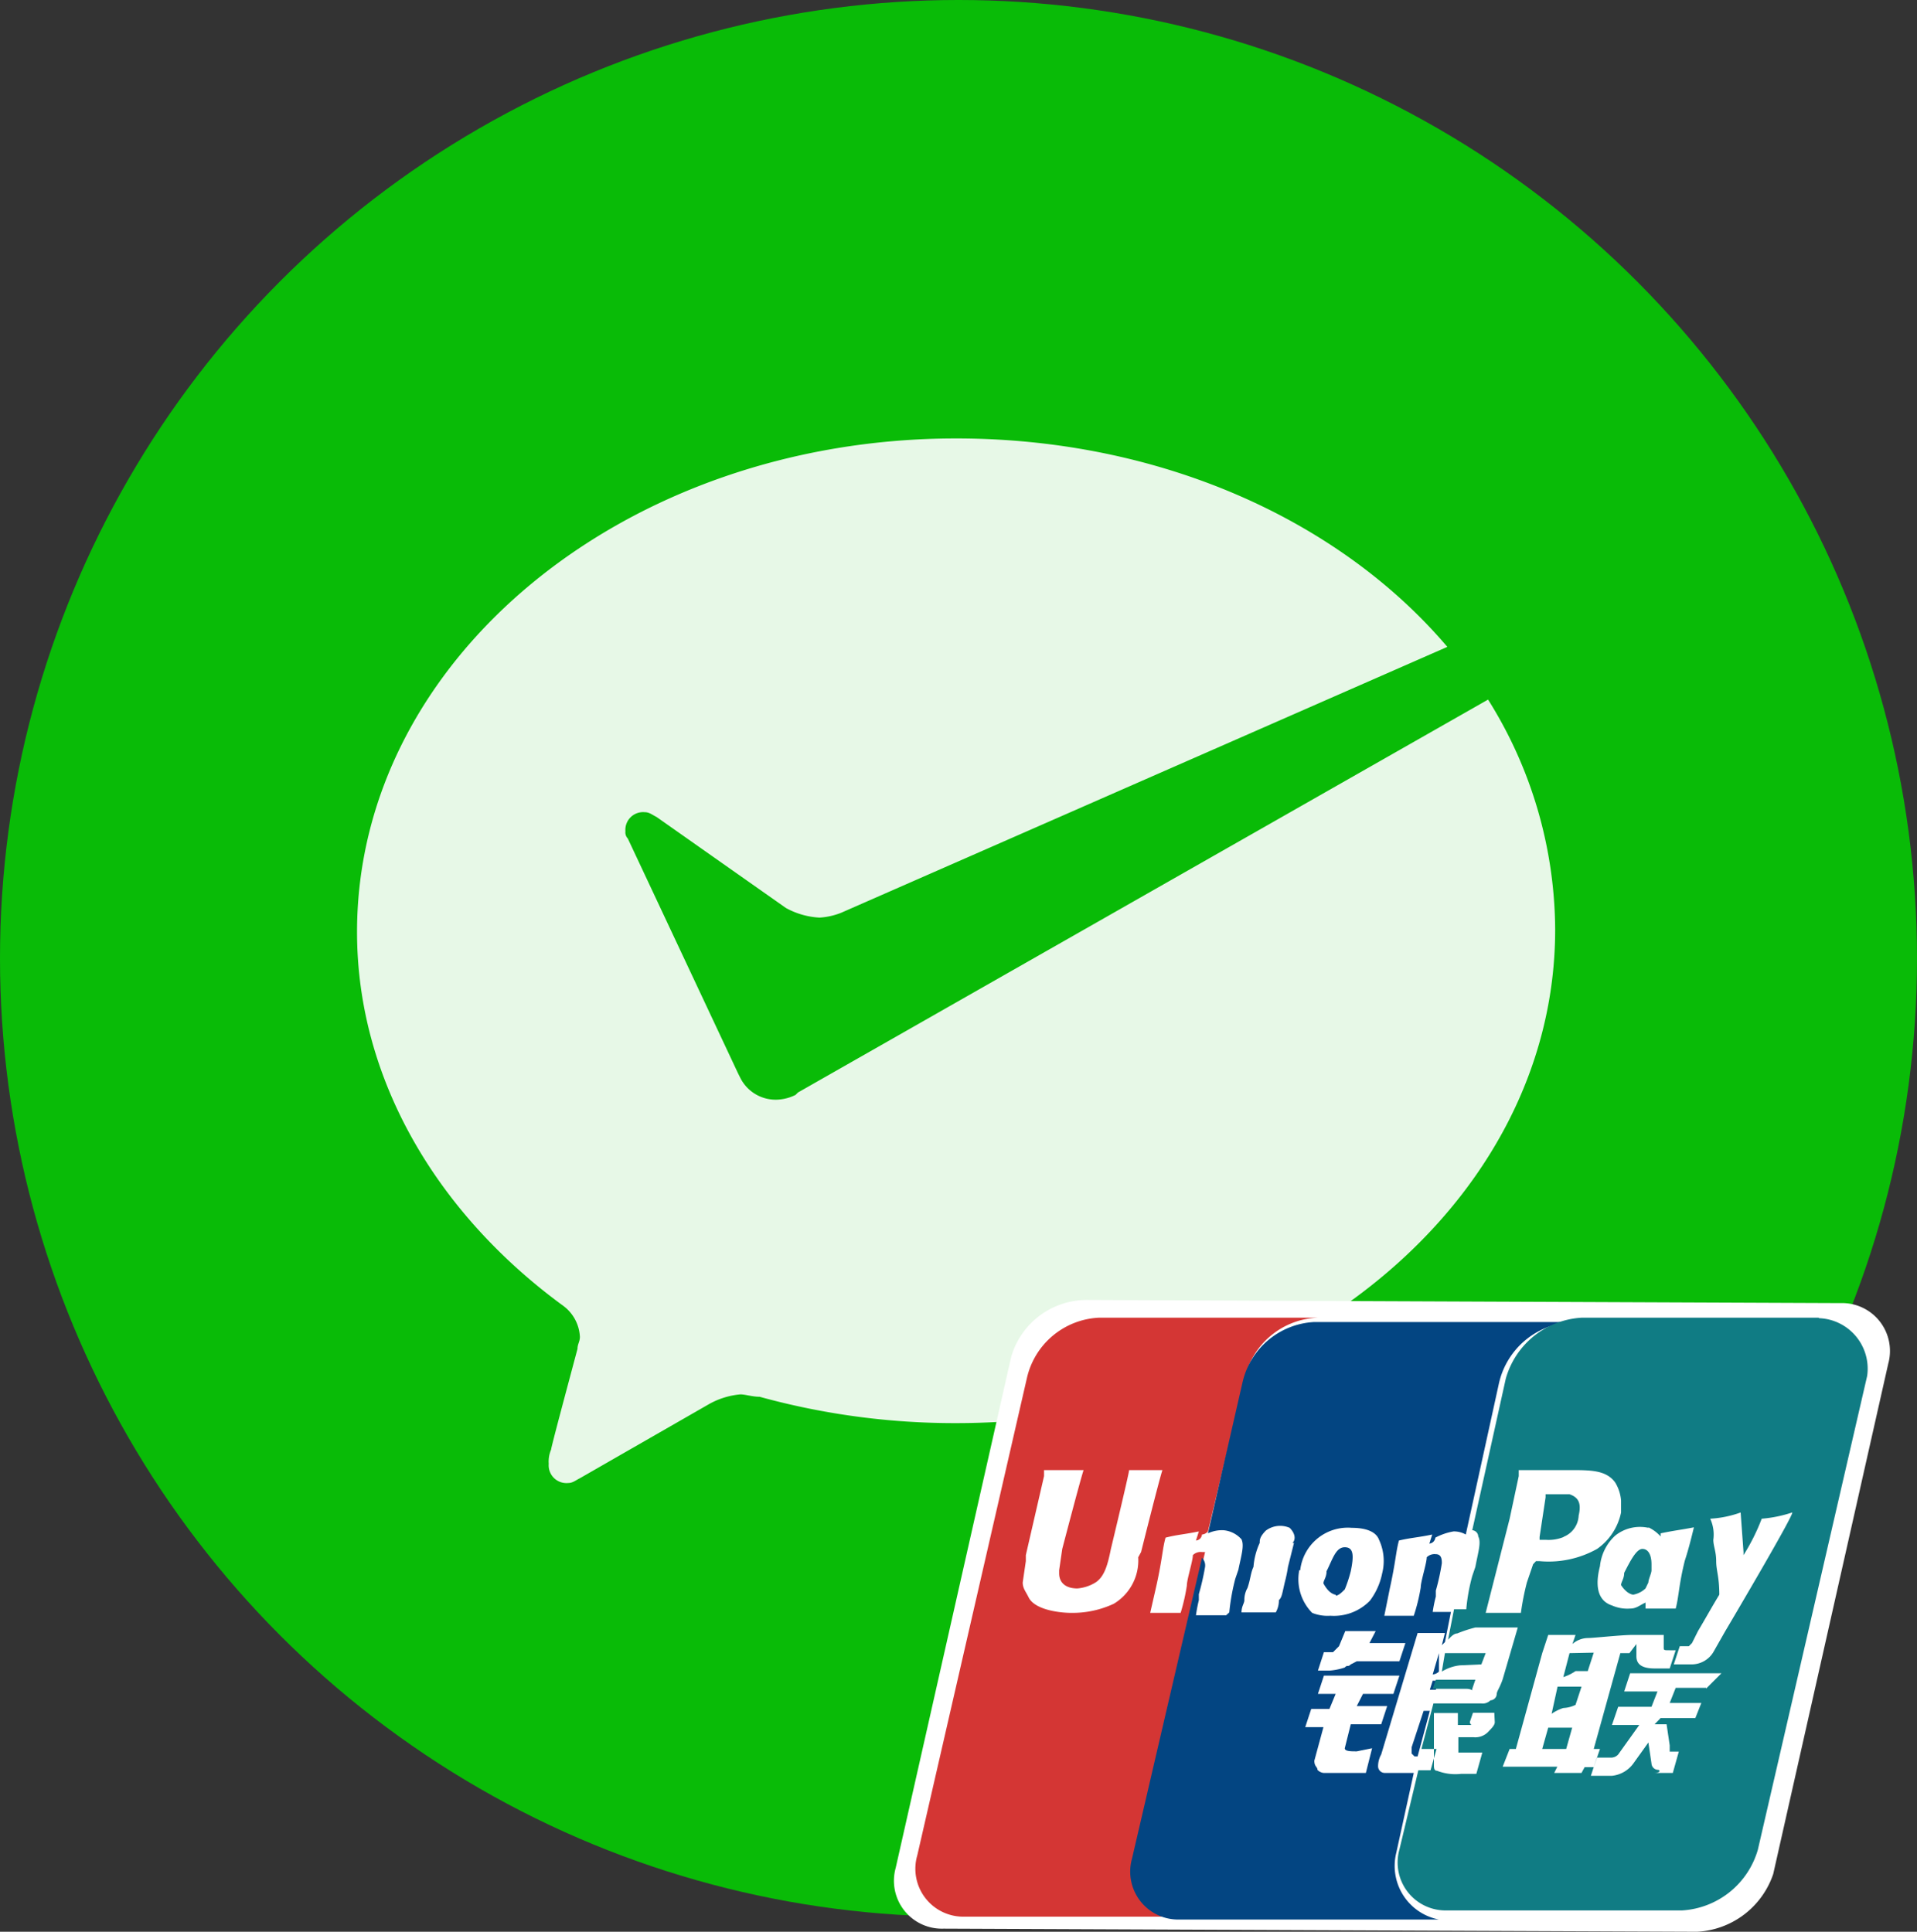 <svg xmlns="http://www.w3.org/2000/svg" viewBox="0 0 80 80.63">
    <rect x="0" y="0" width="80" height="80.63" fill="#333333" stroke="none"/>
    <defs>
        <style>
            .cls-1{fill:#09bb07;}.cls-2,.cls-3{fill:#fff;}.cls-2{opacity:0.9;isolation:isolate;}.cls-4{fill:#d43634;}.cls-5{fill:#034582;}.cls-6{fill:#107c84;}
        </style>
    </defs>
    <title>资源 3</title>
    <g id="图层_2" data-name="图层 2">
        <g id="图层_1-2" data-name="图层 1">
            <circle class="cls-1" cx="40" cy="40" r="40"/>
            <path class="cls-2"
                  d="M33.2,45.7a1.88,1.88,0,0,1-.8.2,1.65,1.65,0,0,1-1.5-.9l-.1-.2L26.2,35a.37.37,0,0,1-.1-.3.74.74,0,0,1,.8-.8c.2,0,.3.1.5.2l5.4,3.8a3.26,3.26,0,0,0,1.4.4,2.92,2.92,0,0,0,.9-.2L60.4,27c-4.5-5.3-12-8.7-20.5-8.7-13.8,0-25,9.2-25,20.6,0,6.2,3.4,11.8,8.6,15.6a1.71,1.71,0,0,1,.7,1.3c0,.2-.1.3-.1.5-.4,1.5-1.1,4.1-1.1,4.2a1.27,1.27,0,0,0-.1.6.74.74,0,0,0,.8.8c.2,0,.3-.1.5-.2l5.4-3.1a3.26,3.26,0,0,1,1.3-.4c.2,0,.5.1.8.1a30.66,30.66,0,0,0,8.2,1.1c13.8,0,25-9.2,25-20.6a18.19,18.19,0,0,0-2.8-9.6L33.3,45.6l-.1.1Z"/>
            <path class="cls-3"
                  d="M70.82,80.63,39.38,80.5a2,2,0,0,1-2-2.54l4.81-21.29a3.28,3.28,0,0,1,3.17-2.41l31.44.13a2,2,0,0,1,2,2.53L74,78.22A3.55,3.55,0,0,1,70.82,80.63Z"/>
            <path class="cls-4"
                  d="M47.37,77.33l2.92-12.55h-.13a.46.46,0,0,0-.38.13c0,.25-.25,1-.25,1.27a8,8,0,0,1-.26,1.14H48l.26-1.14c.25-1.14.25-1.53.38-2h0c.51-.13.76-.13,1.39-.26h0l-.12.38a.27.27,0,0,0,.25-.25.37.37,0,0,0,.25-.13l1.52-6.33A3.25,3.25,0,0,1,55,55H45.85a3.24,3.24,0,0,0-3,2.54l-4.57,19.9A2,2,0,0,0,40.15,80h9.12a2.1,2.1,0,0,1-1.9-2.66Zm-.89-10.39a4.07,4.07,0,0,1-1.77.38c-.51,0-1.52-.13-1.78-.64-.12-.25-.25-.38-.25-.63l.13-.89v-.25l.76-3.3v-.25h1.65c-.13.38-.89,3.29-.89,3.29l-.13.89v.13c0,.38.26.63.76.63a1.71,1.71,0,0,0,.76-.25c.38-.25.51-.76.64-1.4,0,0,.76-3.16.76-3.29h1.39c-.13.38-.89,3.42-.89,3.42L47.5,65A2.11,2.11,0,0,1,46.48,66.94Z"/>
            <path class="cls-5"
                  d="M58.27,77.33,59,74H57.77a.28.28,0,0,1-.26-.26,1,1,0,0,1,.13-.51l1.52-5.07H60.3l-.13.51.13-.13.25-1.26h-.76a5.38,5.38,0,0,1,.13-.64v-.25a9.32,9.32,0,0,0,.25-1.14c0-.13,0-.38-.25-.38a.46.46,0,0,0-.38.13c0,.25-.25,1-.25,1.26A7.69,7.69,0,0,1,59,67.44H57.77L58,66.3c.25-1.14.25-1.52.38-2h0c.51-.12.76-.12,1.39-.25h0l-.12.38a.28.28,0,0,0,.25-.25,2.52,2.52,0,0,1,.76-.26,1,1,0,0,1,.51.13l1.39-6.34a3.28,3.28,0,0,1,3.17-2.53H54.85a3.24,3.24,0,0,0-3,2.53L50.41,64a1.38,1.38,0,0,1,.64-.13,1.13,1.13,0,0,1,.76.38c.12.26,0,.64-.13,1.27l-.13.38a8.92,8.92,0,0,0-.25,1.4l-.13.12H49.91a6,6,0,0,1,.12-.63v-.25a10.61,10.61,0,0,0,.26-1.14.45.45,0,0,0-.13-.38L47.24,77.58a2,2,0,0,0,1.91,2.54h10.9a2.28,2.28,0,0,1-1.78-2.79Zm.38-8.75-.25.76H56.62l-.25.13c-.13.13-.13,0-.25.13a2.64,2.64,0,0,1-.64.13H55l.25-.77h.38l.25-.25.26-.63h1.27l-.26.5ZM54,64.4l-.25,1a5.59,5.59,0,0,1-.13.63c-.12.51-.12.63-.25.76a1,1,0,0,1-.13.51H51.81c0-.26.12-.38.12-.51a1,1,0,0,1,.13-.51c.13-.38.13-.63.25-.88a2.9,2.9,0,0,1,.26-1c0-.13,0-.25.25-.51a1,1,0,0,1,1-.12c.25.25.25.5.12.63Zm.26,1.14a2,2,0,0,1,2.15-1.77c.51,0,1,.12,1.14.5a2.09,2.09,0,0,1,.13,1.4,2.81,2.81,0,0,1-.51,1.14,2.09,2.09,0,0,1-1.65.63,1.71,1.71,0,0,1-.76-.12A2,2,0,0,1,54.22,65.54ZM57,74H55.23a.41.41,0,0,1-.25-.13c0-.13-.13-.13-.13-.38l.38-1.4h-.76l.25-.76h.76l.26-.63H55l.25-.76H58.4l-.25.76H56.88l-.26.51h1.27l-.25.76H56.37l-.25,1c0,.13.25.13.5.13l.64-.13L57,74Z"/>
            <path class="cls-5"
                  d="M60.05,69l-.26.89a.42.42,0,0,0,.26-.12V69Zm-4.31-2.4c.12,0,.25-.13.38-.26a5.56,5.56,0,0,0,.25-.76c.13-.63.13-1-.25-1s-.51.51-.76,1c0,.26-.13.38-.13.51C55.48,66.56,55.74,66.56,55.74,66.56Zm3.17,6.33v.26l.12.12h.13l.51-1.9h-.26Zm.88-2.78-.12.38h.25l.13-.38Z"/>
            <path class="cls-6"
                  d="M68.16,66.56a1,1,0,0,0,.51-.26l.12-.25c0-.13.13-.38.13-.51v-.25c0-.38-.13-.64-.38-.64s-.51.51-.76,1c0,.25-.13.38-.13.51C67.91,66.56,68.16,66.56,68.16,66.56Zm-6.72,3.93.13-.38H59.92l-.13.38h1.4C61.44,70.49,61.44,70.61,61.44,70.49Z"/>
            <path class="cls-6"
                  d="M75.89,55H66a3.5,3.5,0,0,0-3.16,2.54l-1.4,6.33a.27.27,0,0,1,.25.26c.13.25,0,.63-.12,1.27l-.13.38a7.8,7.8,0,0,0-.25,1.39h-.51l-.25,1.27c.12-.13.25-.26.38-.26a5.56,5.56,0,0,1,.76-.25h1.77l-.63,2.16c-.13.38-.25.5-.25.63a.27.27,0,0,1-.26.25.45.45,0,0,1-.38.13h-2l-.5,1.9h.63l-.25.89h-.51L58.4,77.2a2,2,0,0,0,1.9,2.54h9.89a3.51,3.51,0,0,0,3.17-2.54l4.56-19.77a2.11,2.11,0,0,0-2-2.41Zm-7.1,8.75a1.57,1.57,0,0,1,.51.38V64h0c.63-.13.76-.13,1.39-.25h0c-.12.5-.25,1-.38,1.39-.25,1-.25,1.52-.38,2H68.67v-.25c-.26.12-.38.25-.64.25a1.59,1.59,0,0,1-.76-.13c-.76-.25-.63-1.14-.5-1.64a2,2,0,0,1,.63-1.27A1.65,1.65,0,0,1,68.79,63.77ZM62,67.32l1-3.93.38-1.78v-.25H65.5c.89,0,1.52,0,1.9.51a1.71,1.71,0,0,1,.25.76v.5a2.46,2.46,0,0,1-1,1.52,4.14,4.14,0,0,1-2.41.51H64.1l-.12.13-.26.76a10.89,10.89,0,0,0-.25,1.27Zm.38,4.56c0,.13-.13.25-.25.38a.75.75,0,0,1-.64.25h-.63v.64h1l-.25.89h-.64a2.12,2.12,0,0,1-1-.13c-.13,0-.13-.13-.13-.26V71.5h1V72h.5c.13,0,0,0,0-.13l.13-.38h.89ZM66,74H64.86l.13-.26H62.71L63,73h.26L64.36,69l.25-.76h1.14l-.13.38a1,1,0,0,1,.64-.25c.25,0,1.39-.13,1.9-.13h1.27v.51c0,.13,0,.13.25.13h.25l-.25.76h-.63c-.64,0-.76-.26-.76-.51v-.51L68,69h-.38L66.51,73h.26l-.26.76h-.38L66,74Zm5.2-3.55H69.93l-.25.63H71l-.25.63H69.3l-.25.26h.5l.13.88v.26h.38l-.25.89h-.76c.25,0,.25-.13.12-.13a.28.28,0,0,1-.25-.26l-.13-.88-.63.88a1.26,1.26,0,0,1-.89.51h-.88l.25-.76h.63a.4.4,0,0,0,.26-.13L68.41,72H67.27l.26-.76h1.39l.25-.64H67.78l.25-.76h3.81l-.64.64ZM72,68.08h0l-.5.88a1.06,1.06,0,0,1-.89.51h-.76l.25-.76h.38l.13-.13.25-.5c.38-.64.51-.89.89-1.52,0-.76-.13-1-.13-1.4s-.12-.63-.12-.89a1.57,1.57,0,0,0-.13-.88h0a4.49,4.49,0,0,0,1.27-.26h0l.12,1.65v.13a8.55,8.55,0,0,0,.76-1.52h0a5.41,5.41,0,0,0,1.27-.26h0c.13,0-2.41,4.31-2.79,4.95Z"/>
            <path class="cls-6"
                  d="M61.82,69.47,62,69H60.3l-.13.77a1.81,1.81,0,0,1,.76-.26Zm3.42-5.32a1,1,0,0,0,.64-.89c.12-.51,0-.76-.38-.89h-1v.13l-.25,1.65v.12h.25a1.67,1.67,0,0,0,.76-.12ZM64.36,73h1l.25-.89h-1ZM65.5,69l-.26,1a2,2,0,0,0,.51-.25h.51l.25-.77Zm-.76,2.54a1.91,1.91,0,0,1,.5-.25,1.27,1.27,0,0,0,.51-.13l.25-.76H65l-.25,1.14Z"/>
        </g>
    </g>
</svg>
